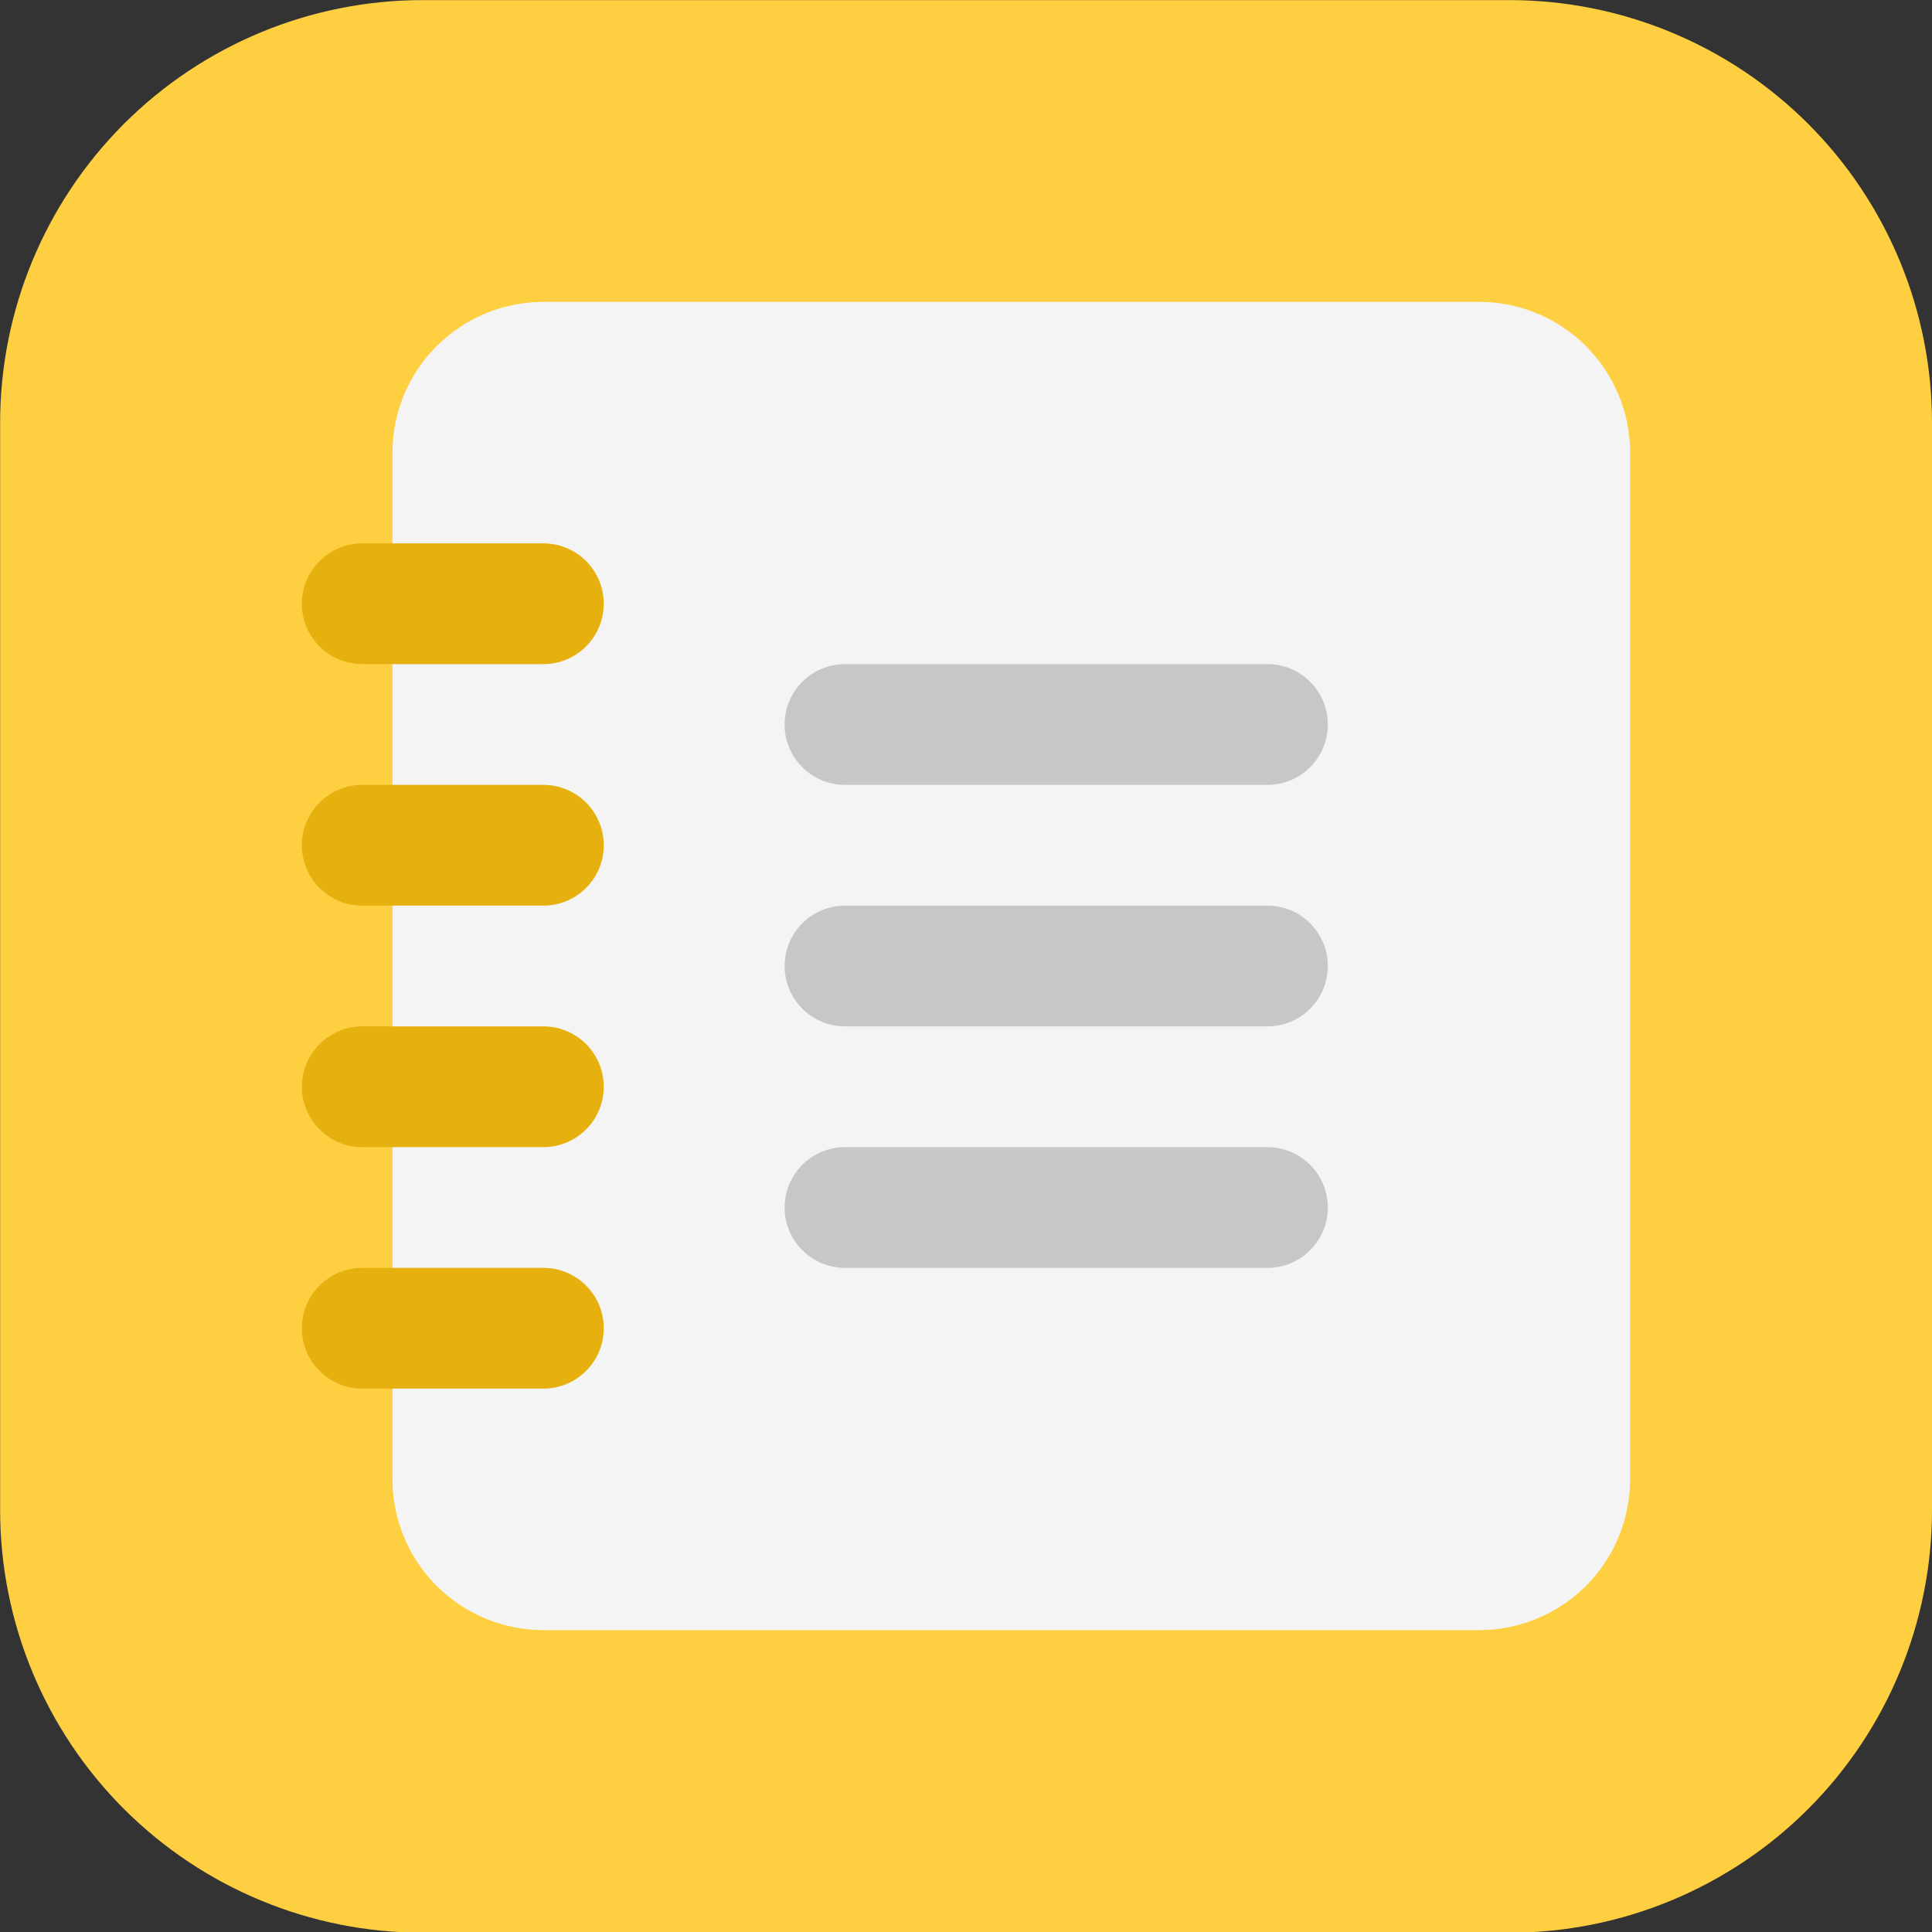 <svg xmlns="http://www.w3.org/2000/svg" fill-rule="evenodd" stroke-linejoin="round" stroke-miterlimit="2" clip-rule="evenodd" viewBox="0 0 64 64"><rect x="0" y="0" width="64" height="64" fill="#333333" stroke="none"/><g transform="translate(-1688 -8)"><path fill="#fdcf41" d="M66.767,21.4C66.767,18.491 65.464,15.702 63.145,13.645C60.825,11.589 57.68,10.433 54.4,10.433L22.6,10.433C19.32,10.433 16.175,11.589 13.855,13.645C11.536,15.702 10.233,18.491 10.233,21.4L10.233,49.6C10.233,52.509 11.536,55.298 13.855,57.355C16.175,59.411 19.32,60.567 22.6,60.567L54.4,60.567C57.68,60.567 60.825,59.411 63.145,57.355C65.464,55.298 66.767,52.509 66.767,49.6L66.767,21.4Z" transform="matrix(1.132 0 0 1.277 1676.42 -5.32)"/><path fill="#f4f4f4" d="M62.162,23C62.162,21.674 61.593,20.402 60.579,19.464C59.565,18.527 58.19,18 56.757,18C49.25,18 30.75,18 23.243,18C21.81,18 20.435,18.527 19.421,19.464C18.407,20.402 17.838,21.674 17.838,23L17.838,57C17.838,58.326 18.407,59.598 19.421,60.536C20.435,61.473 21.81,62 23.243,62C30.75,62 49.25,62 56.757,62C58.19,62 59.565,61.473 60.579,60.536C61.593,59.598 62.162,58.326 62.162,57L62.162,23Z" transform="matrix(.925 0 0 1 1684.5 0)"/><path fill="#e6b10e" d="M20,27L26,27C27.104,27 28,26.104 28,25C28,23.896 27.104,23 26,23L20,23C18.896,23 18,23.896 18,25C18,26.104 18.896,27 20,27Z" transform="translate(1680 11)"/><path fill="#e6b10e" d="M20,27L26,27C27.104,27 28,26.104 28,25C28,23.896 27.104,23 26,23L20,23C18.896,23 18,23.896 18,25C18,26.104 18.896,27 20,27Z" transform="translate(1680 19)"/><path fill="#e6b10e" d="M20,27L26,27C27.104,27 28,26.104 28,25C28,23.896 27.104,23 26,23L20,23C18.896,23 18,23.896 18,25C18,26.104 18.896,27 20,27Z" transform="translate(1680 27)"/><path fill="#e6b10e" d="M20,27L26,27C27.104,27 28,26.104 28,25C28,23.896 27.104,23 26,23L20,23C18.896,23 18,23.896 18,25C18,26.104 18.896,27 20,27Z" transform="translate(1680 3)"/><path fill="#c7c7c7" d="M37,30L52,30C53.183,30 54.143,29.104 54.143,28C54.143,26.896 53.183,26 52,26L37,26C35.817,26 34.857,26.896 34.857,28C34.857,29.104 35.817,30 37,30Z" transform="matrix(.933 0 0 1 1681.47 4)"/><path fill="#c7c7c7" d="M37,30L52,30C53.183,30 54.143,29.104 54.143,28C54.143,26.896 53.183,26 52,26L37,26C35.817,26 34.857,26.896 34.857,28C34.857,29.104 35.817,30 37,30Z" transform="matrix(.933 0 0 1 1681.47 12)"/><path fill="#c7c7c7" d="M37,30L52,30C53.183,30 54.143,29.104 54.143,28C54.143,26.896 53.183,26 52,26L37,26C35.817,26 34.857,26.896 34.857,28C34.857,29.104 35.817,30 37,30Z" transform="matrix(.933 0 0 1 1681.47 20)"/></g></svg>